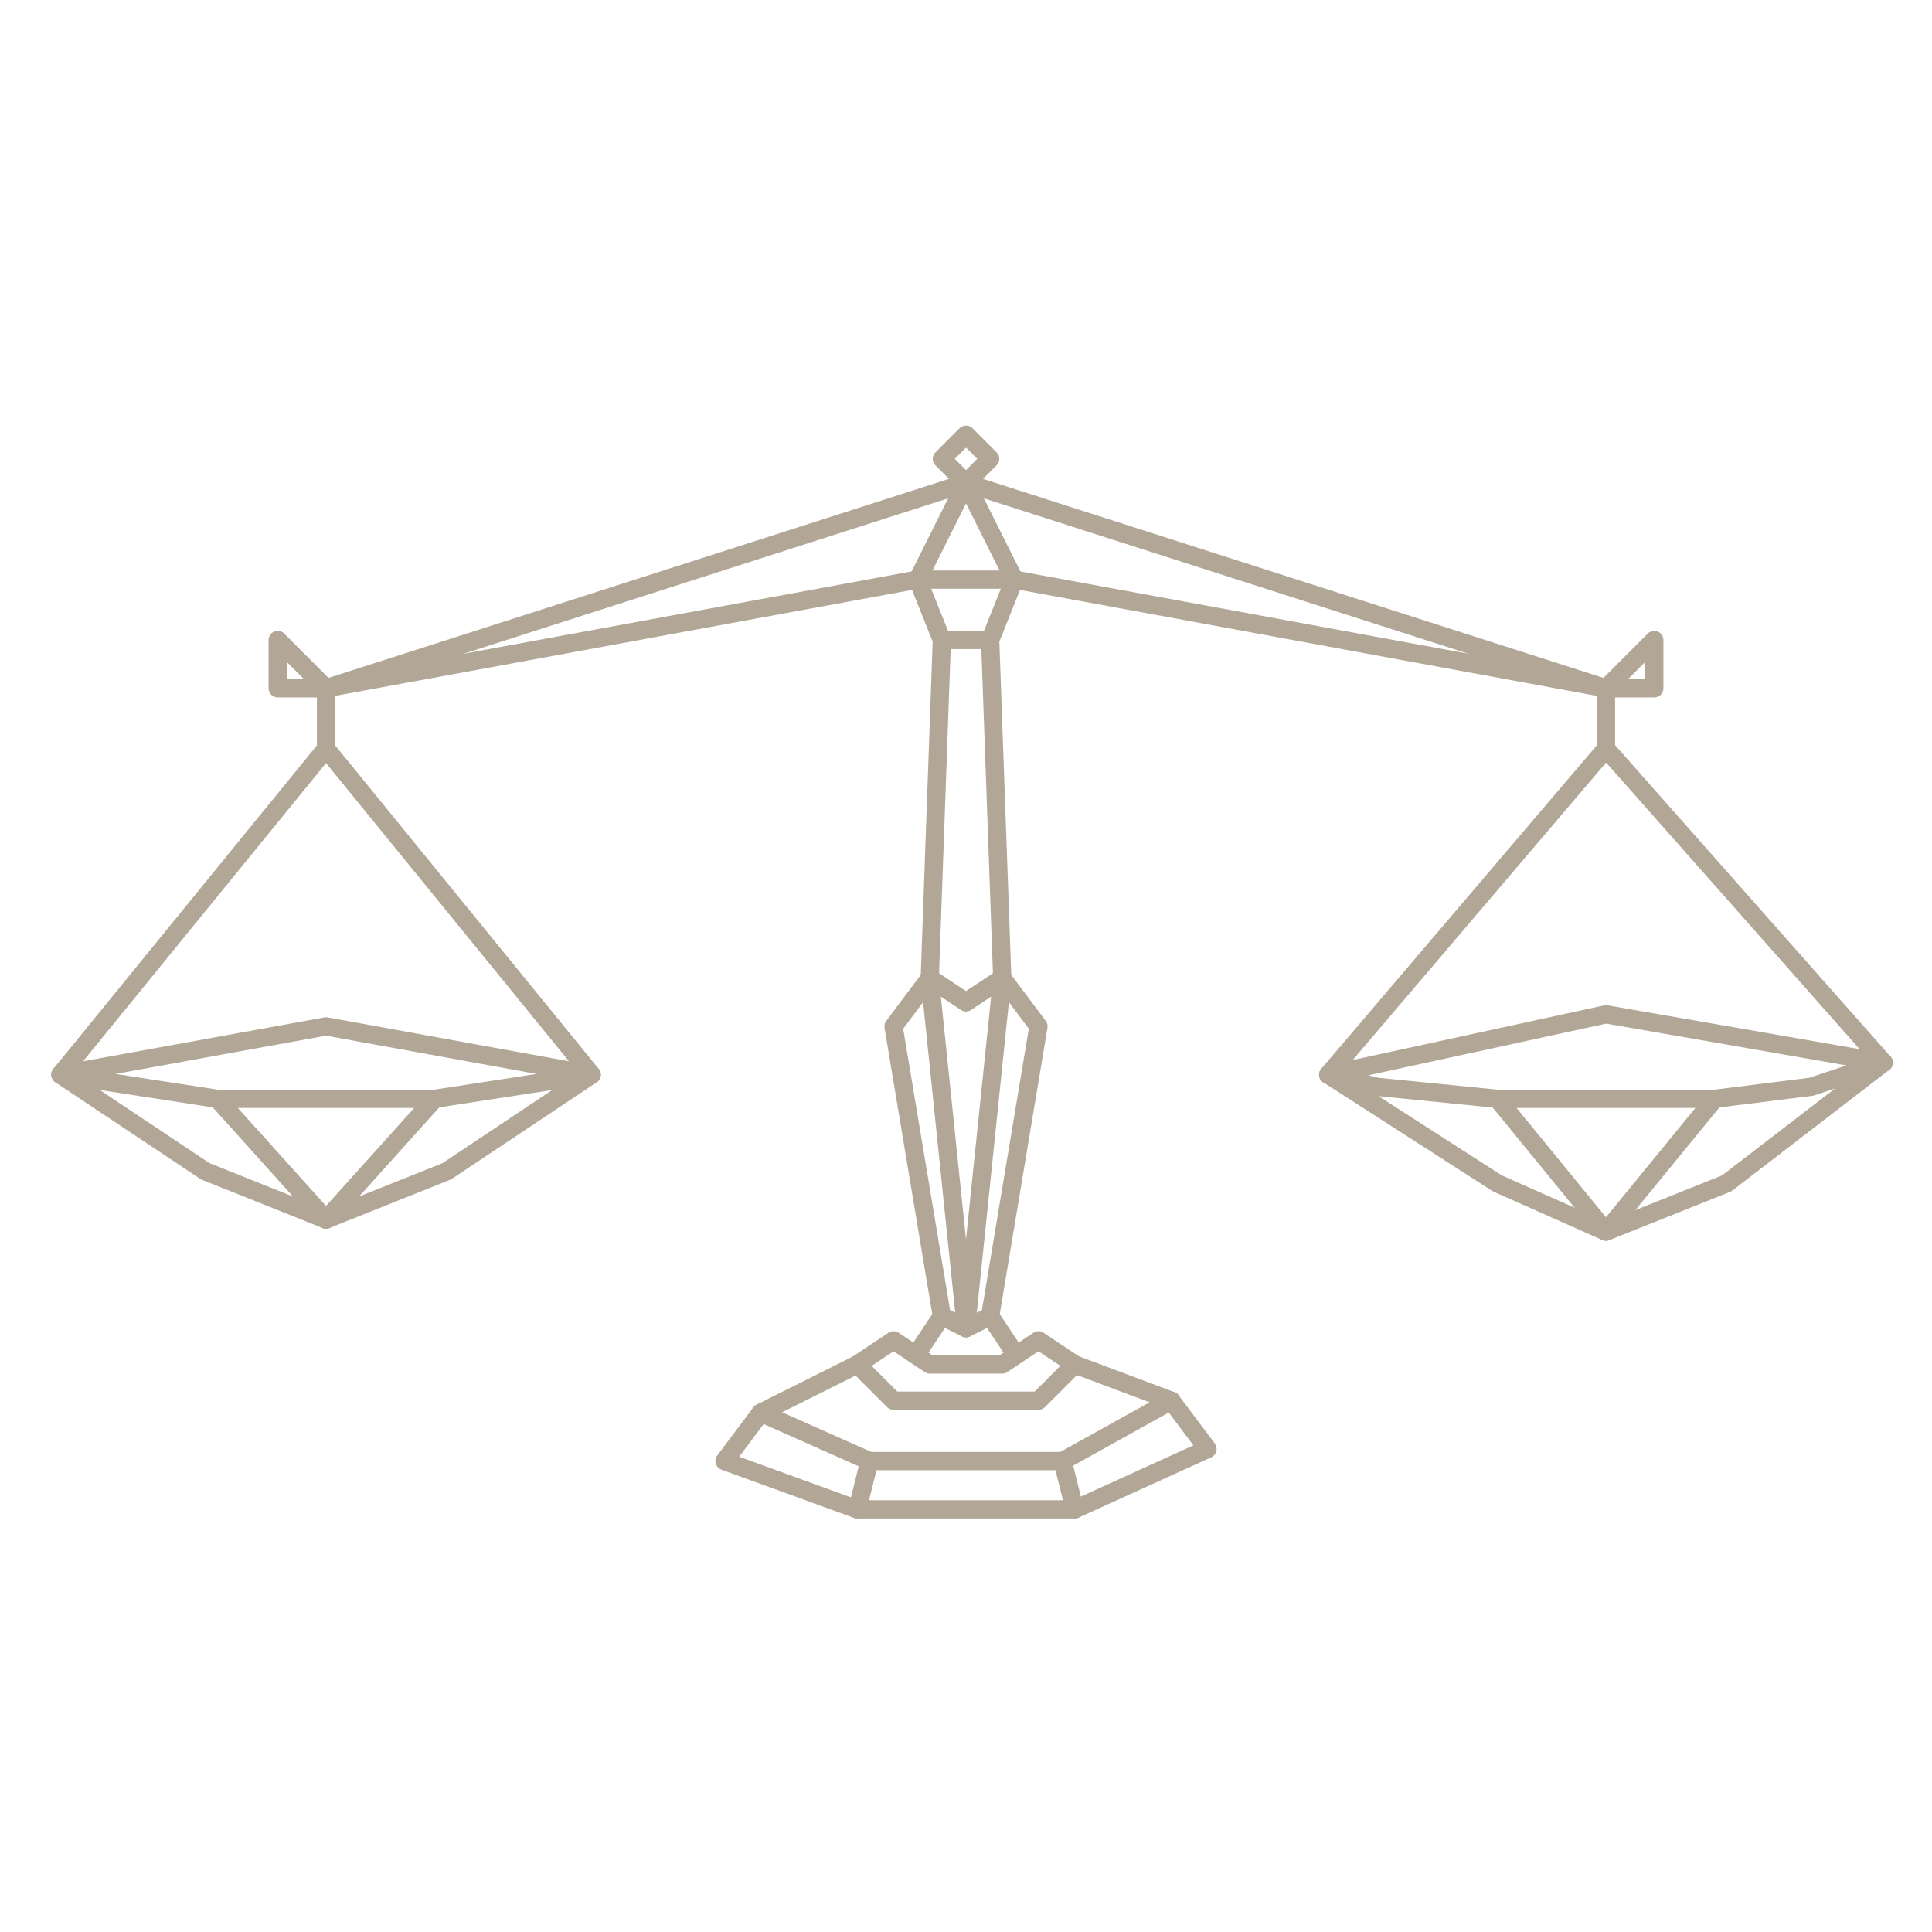 <?xml version="1.0" encoding="UTF-8" standalone="no"?>
<svg
   xmlns:dc="http://purl.org/dc/elements/1.1/"
   xmlns:cc="http://creativecommons.org/ns#"
   xmlns:rdf="http://www.w3.org/1999/02/22-rdf-syntax-ns#"
   xmlns:svg="http://www.w3.org/2000/svg"
   xmlns="http://www.w3.org/2000/svg"
   xmlns:sodipodi="http://sodipodi.sourceforge.net/DTD/sodipodi-0.dtd"
   xmlns:inkscape="http://www.inkscape.org/namespaces/inkscape"
   width="800"
   height="800"
   viewBox="0 0 211.667 211.667"
   version="1.1"
   id="svg8"
   sodipodi:docname="libra_beige.svg"
   inkscape:version="1.0.1 (0767f8302a, 2020-10-17)">
  <defs
     id="defs2" />
  <sodipodi:namedview
     id="base"
     pagecolor="#ffffff"
     bordercolor="#666666"
     borderopacity="1.0"
     inkscape:pageopacity="0.0"
     inkscape:pageshadow="2"
     inkscape:zoom="0.70710678"
     inkscape:cx="399.29957"
     inkscape:cy="345.75651"
     inkscape:document-units="mm"
     inkscape:current-layer="layer2"
     inkscape:document-rotation="0"
     showgrid="true"
     units="px"
     inkscape:window-width="1848"
     inkscape:window-height="1016"
     inkscape:window-x="72"
     inkscape:window-y="27"
     inkscape:window-maximized="1">
    <inkscape:grid
       type="xygrid"
       id="grid878" />
  </sodipodi:namedview>
  <g
     inkscape:groupmode="layer"
     id="layer2"
     inkscape:label="main">
    <path
       style="fill:none;stroke:#b2a796;stroke-width:2;stroke-linecap:round;stroke-linejoin:round;stroke-opacity:1;stroke-miterlimit:4;stroke-dasharray:none"
       d="m 93.927,165.365 h 23.812 l -1.323,-5.292 H 95.25 Z"
       id="path1242" />
    <path
       style="fill:none;stroke:#b2a796;stroke-width:2;stroke-linecap:round;stroke-linejoin:round;stroke-opacity:1;stroke-miterlimit:4;stroke-dasharray:none"
       d="m 93.927,165.365 -14.552,-5.292 3.969,-5.292 11.906,5.292"
       id="path1244" />
    <path
       style="fill:none;stroke:#b2a796;stroke-width:2;stroke-linecap:round;stroke-linejoin:round;stroke-opacity:1;stroke-miterlimit:4;stroke-dasharray:none"
       d="m 117.74,165.365 14.552,-6.615 -3.969,-5.292 -11.906,6.615"
       id="path1246" />
    <path
       style="fill:none;stroke:#b2a796;stroke-width:2;stroke-linecap:round;stroke-linejoin:round;stroke-opacity:1;stroke-miterlimit:4;stroke-dasharray:none"
       d="m 83.344,154.781 10.583,-5.292 3.969,3.969 h 15.875 l 3.969,-3.969 10.583,3.969"
       id="path1248" />
    <path
       style="fill:none;stroke:#b2a796;stroke-width:2;stroke-linecap:round;stroke-linejoin:round;stroke-opacity:1;stroke-miterlimit:4;stroke-dasharray:none"
       d="m 93.927,149.49 3.969,-2.646 3.969,2.646 h 7.938 l 3.969,-2.646 3.969,2.646"
       id="path1250" />
    <path
       style="fill:none;stroke:#b2a796;stroke-width:2;stroke-linecap:round;stroke-linejoin:round;stroke-opacity:1;stroke-miterlimit:4;stroke-dasharray:none"
       d="m 100.542,148.167 2.646,-3.969 2.646,1.323 2.646,-1.323 2.646,3.969"
       id="path1252" />
    <path
       style="fill:none;stroke:#b2a796;stroke-width:2;stroke-linecap:round;stroke-linejoin:round;stroke-opacity:1;stroke-miterlimit:4;stroke-dasharray:none"
       d="m 105.833,145.521 -3.969,-38.365 3.969,2.646 3.969,-2.646 z"
       id="path1254" />
    <path
       style="fill:none;stroke:#b2a796;stroke-width:2;stroke-linecap:round;stroke-linejoin:round;stroke-opacity:1;stroke-miterlimit:4;stroke-dasharray:none"
       d="m 108.479,144.198 5.292,-31.75 -3.969,-5.292 -3.969,2.646 -3.969,-2.646 -3.969,5.292 5.292,31.75"
       id="path1256" />
    <path
       style="fill:none;stroke:#b2a796;stroke-width:2;stroke-linecap:round;stroke-linejoin:round;stroke-opacity:1;stroke-miterlimit:4;stroke-dasharray:none"
       d="m 101.865,107.156 1.323,-37.042 h 5.292 l 1.323,37.042"
       id="path1258" />
    <path
       style="fill:none;stroke:#b2a796;stroke-width:2;stroke-linecap:round;stroke-linejoin:round;stroke-opacity:1;stroke-miterlimit:4;stroke-dasharray:none"
       d="m 103.188,70.115 -2.646,-6.615 H 111.125 l -2.646,6.615"
       id="path1260" />
    <path
       style="fill:none;stroke:#b2a796;stroke-width:2;stroke-linecap:round;stroke-linejoin:round;stroke-opacity:1;stroke-miterlimit:4;stroke-dasharray:none"
       d="m 100.542,63.5 5.292,-10.583 -2.646,-2.646 2.646,-2.646 2.646,2.646 -2.646,2.646 5.292,10.583"
       id="path1262" />
    <path
       style="fill:none;stroke:#b2a796;stroke-width:2;stroke-linecap:round;stroke-linejoin:round;stroke-opacity:1;stroke-miterlimit:4;stroke-dasharray:none"
       d="m 145.521,117.74 5.292,1.323 13.229,1.323 h 23.813 l 10.583,-1.323 7.938,-2.646 -30.427,-5.292 z"
       id="path1264"
       sodipodi:nodetypes="cccccccc" />
    <path
       style="fill:none;stroke:#b2a796;stroke-width:2;stroke-linecap:round;stroke-linejoin:round;stroke-opacity:1;stroke-miterlimit:4;stroke-dasharray:none"
       d="m 145.521,117.74 18.521,11.906 11.906,5.292 13.229,-5.292 17.198,-13.229"
       id="path1266"
       sodipodi:nodetypes="ccccc" />
    <path
       style="fill:none;stroke:#b2a796;stroke-width:2;stroke-linecap:round;stroke-linejoin:round;stroke-opacity:1;stroke-miterlimit:4;stroke-dasharray:none"
       d="M 187.854,120.385 175.948,134.938 164.042,120.385"
       id="path1268"
       sodipodi:nodetypes="ccc" />
    <path
       style="fill:none;stroke:#b2a796;stroke-width:2;stroke-linecap:round;stroke-linejoin:round;stroke-opacity:1;stroke-miterlimit:4;stroke-dasharray:none"
       d="m 145.521,117.74 30.427,-35.719 v -6.615 6.615 L 206.375,116.417"
       id="path1270"
       sodipodi:nodetypes="ccccc" />
    <path
       style="fill:none;stroke:#b2a796;stroke-width:2;stroke-linecap:round;stroke-linejoin:round;stroke-opacity:1;stroke-miterlimit:4;stroke-dasharray:none"
       d="m 175.948,75.406 h 5.292 v -5.292 z"
       id="path1272" />
    <path
       style="fill:none;stroke:#b2a796;stroke-width:2;stroke-linecap:round;stroke-linejoin:round;stroke-opacity:1;stroke-miterlimit:4;stroke-dasharray:none"
       d="M 175.948,75.406 111.125,63.5"
       id="path1274" />
    <path
       style="fill:none;stroke:#b2a796;stroke-width:2;stroke-linecap:round;stroke-linejoin:round;stroke-opacity:1;stroke-miterlimit:4;stroke-dasharray:none"
       d="m 105.833,52.917 70.115,22.49"
       id="path1276" />
    <path
       style="fill:none;stroke:#b2a796;stroke-width:2;stroke-linecap:round;stroke-linejoin:round;stroke-opacity:1;stroke-miterlimit:4;stroke-dasharray:none"
       d="m 35.719,75.406 -5.292,-5.292 v 5.292 H 35.719 L 100.542,63.5"
       id="path1278" />
    <path
       style="fill:none;stroke:#b2a796;stroke-width:2;stroke-linecap:round;stroke-linejoin:round;stroke-opacity:1;stroke-miterlimit:4;stroke-dasharray:none"
       d="M 105.833,52.917 35.719,75.406"
       id="path1280" />
    <path
       style="fill:none;stroke:#b2a796;stroke-width:2;stroke-linecap:round;stroke-linejoin:round;stroke-opacity:1;stroke-miterlimit:4;stroke-dasharray:none"
       d="m 35.719,75.406 v 6.615 L 6.615,117.74 35.719,112.448 64.823,117.74 35.719,82.021"
       id="path1282" />
    <path
       style="fill:none;stroke:#b2a796;stroke-width:2;stroke-linecap:round;stroke-linejoin:round;stroke-opacity:1;stroke-miterlimit:4;stroke-dasharray:none"
       d="m 6.615,117.74 17.198,2.646 23.812,0 17.198,-2.646 -15.875,10.583 -13.229,5.292 -13.229,-5.292 -15.875,-10.583"
       id="path1284"
       sodipodi:nodetypes="cccccccc" />
    <path
       style="fill:none;stroke:#b2a796;stroke-width:2;stroke-linecap:round;stroke-linejoin:round;stroke-opacity:1;stroke-miterlimit:4;stroke-dasharray:none"
       d="M 23.812,120.385 35.719,133.615 47.625,120.385"
       id="path1286"
       sodipodi:nodetypes="ccc" />
  </g>
</svg>
